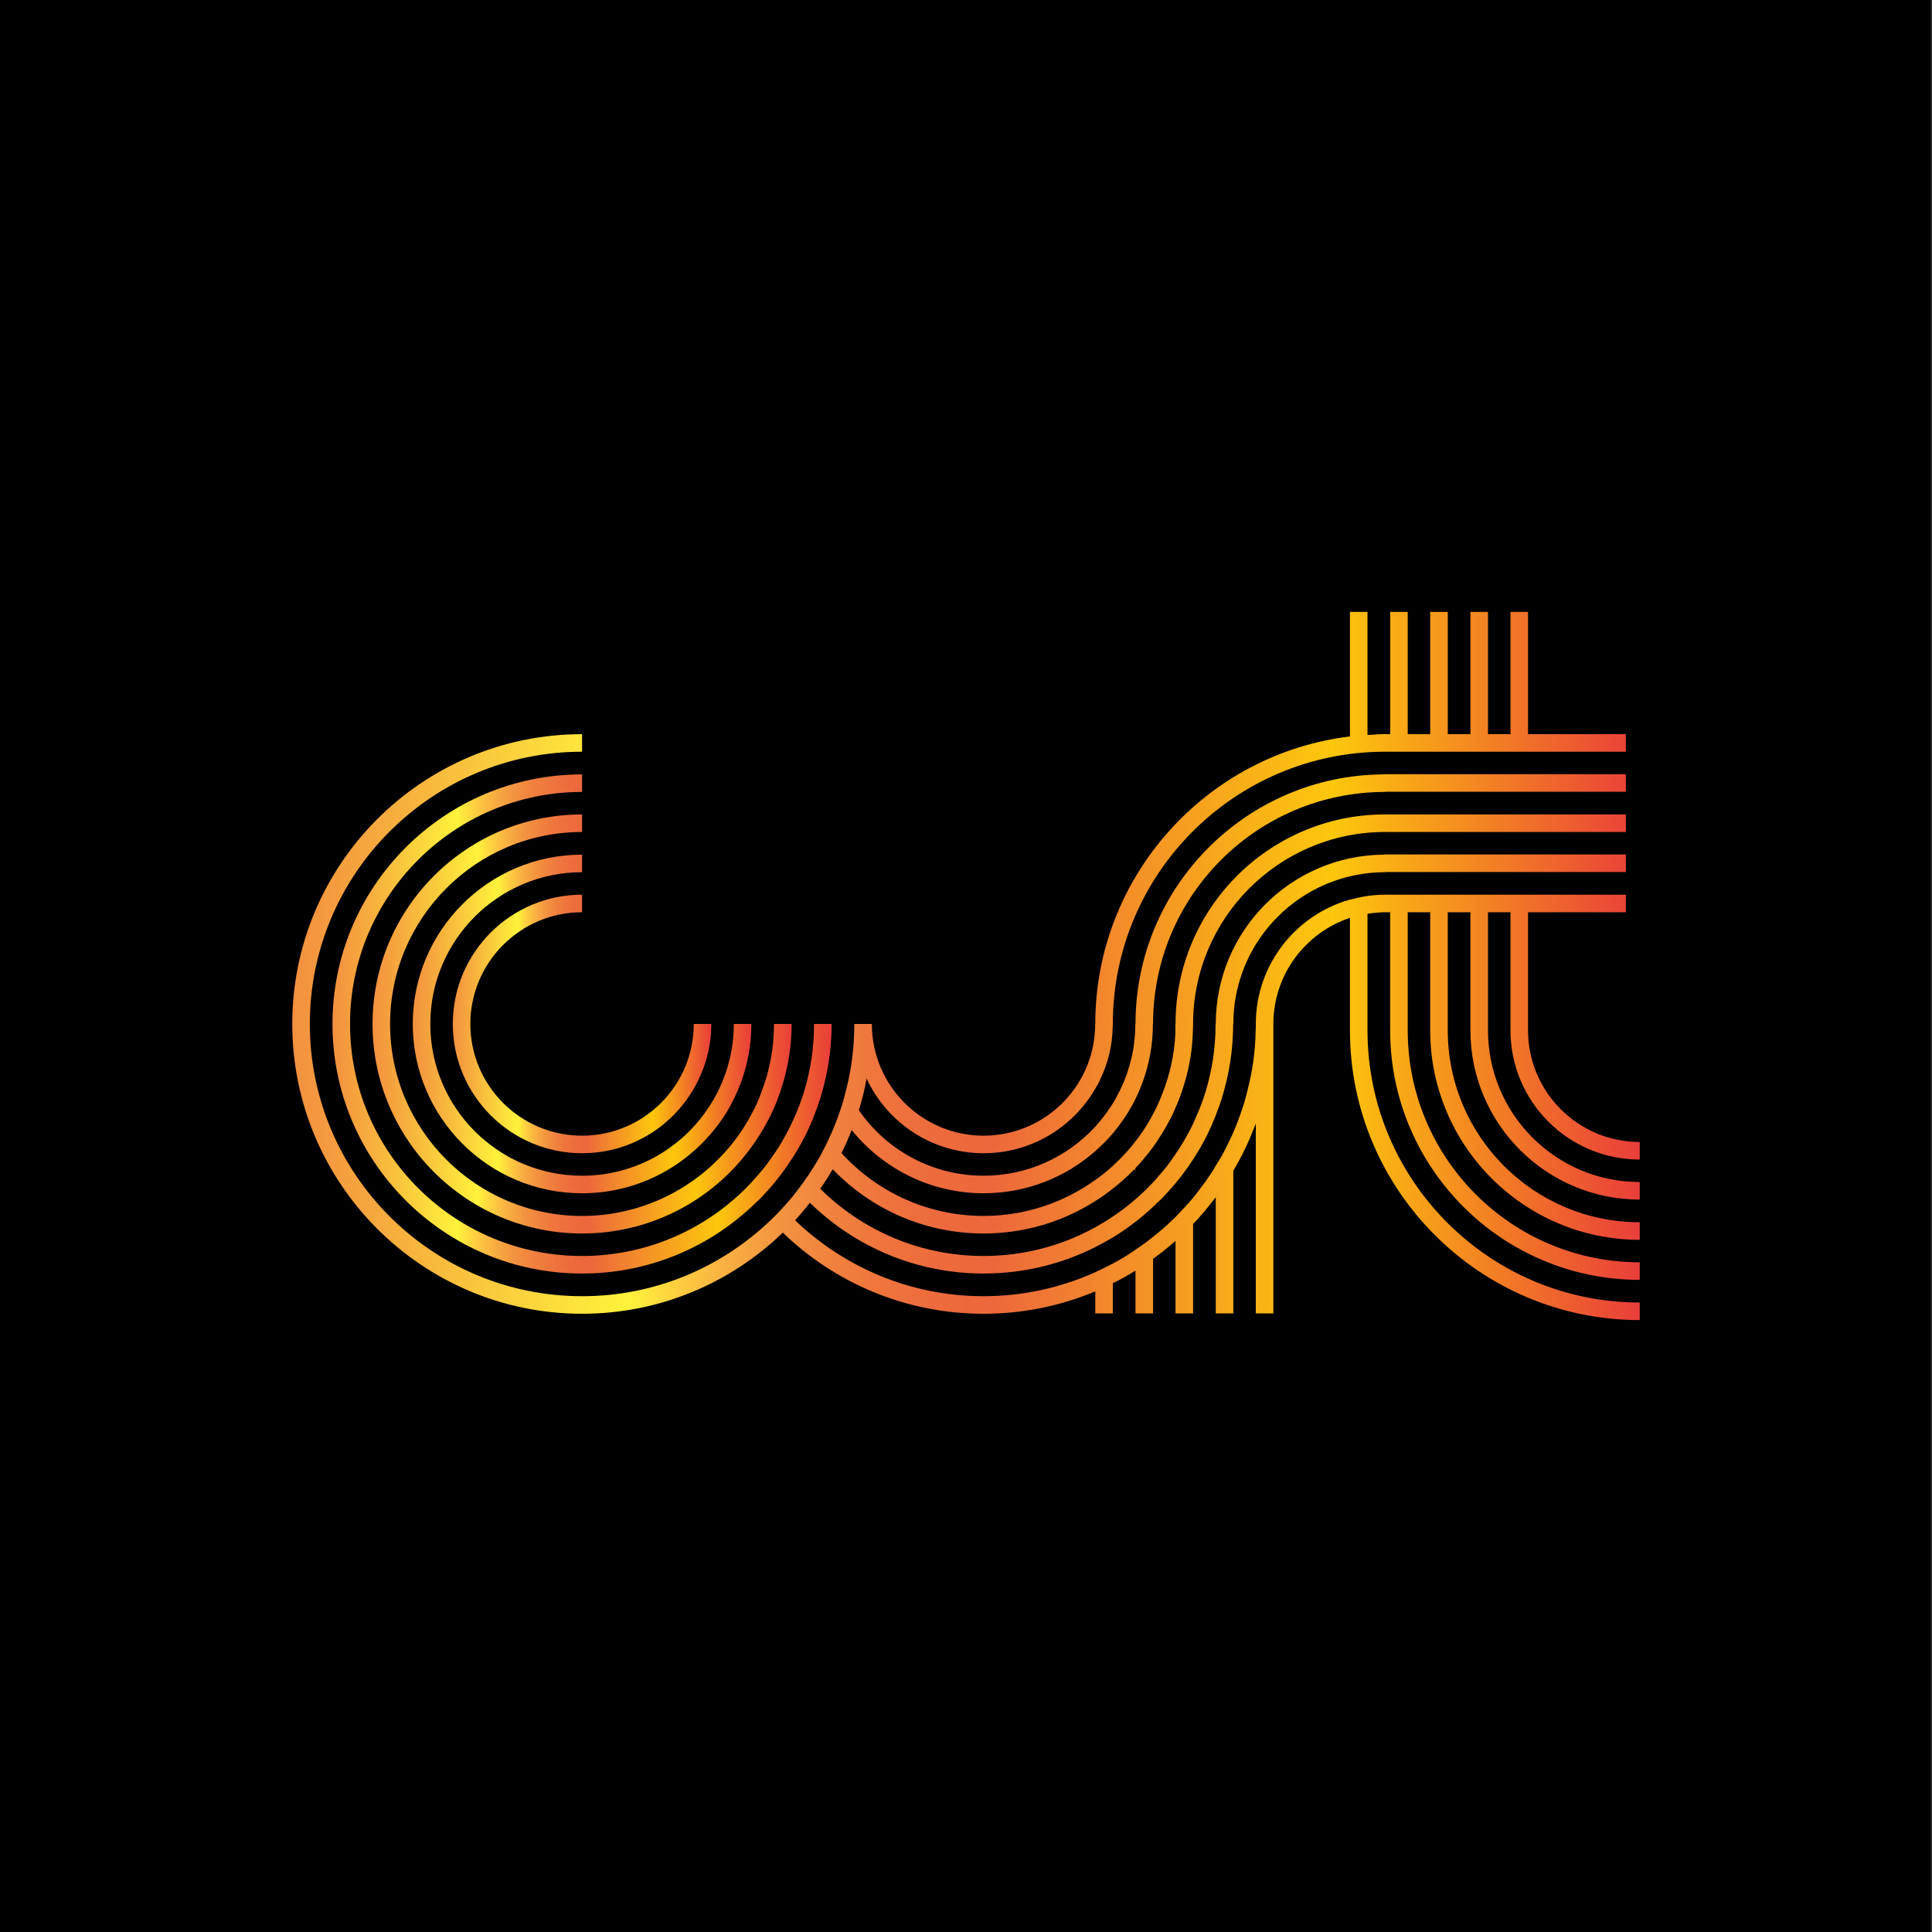 <?xml version="1.0" encoding="utf-8"?>
<!-- Generator: Adobe Illustrator 27.3.1, SVG Export Plug-In . SVG Version: 6.00 Build 0)  -->
<svg version="1.1" id="Layer_1" xmlns="http://www.w3.org/2000/svg" xmlns:xlink="http://www.w3.org/1999/xlink" x="0px" y="0px"
	 viewBox="0 0 110 110" style="enable-background:new 0 0 110 110;" xml:space="preserve">
<rect x="0" y="0" width="110" height="110" fill="#333333" stroke="none"/>
<style type="text/css">
	.st0{fill-rule:evenodd;clip-rule:evenodd;}
	.st1{fill:url(#SVGID_1_);}
	.st2{fill:url(#SVGID_00000108274443977659695200000012274435605930746558_);}
	.st3{fill:url(#SVGID_00000163064146762735414770000004236916665562313116_);}
	.st4{fill:url(#SVGID_00000008842203359756490620000004794746176239698340_);}
	.st5{fill:url(#SVGID_00000035509140445411558320000005749627225559340209_);}
</style>
<rect class="st0" width="109.93" height="110.36"/>
<g>
	<linearGradient id="SVGID_1_" gradientUnits="userSpaceOnUse" x1="23.5" y1="58.3" x2="42.78" y2="58.3">
		<stop  offset="0" style="stop-color:#F3903F"/>
		<stop  offset="0.251" style="stop-color:#FFF33B"/>
		<stop  offset="0.252" style="stop-color:#FFF13B"/>
		<stop  offset="0.288" style="stop-color:#FECC40"/>
		<stop  offset="0.325" style="stop-color:#F8AD41"/>
		<stop  offset="0.362" style="stop-color:#F39440"/>
		<stop  offset="0.4" style="stop-color:#F0823E"/>
		<stop  offset="0.438" style="stop-color:#EF743D"/>
		<stop  offset="0.477" style="stop-color:#ED6B3D"/>
		<stop  offset="0.519" style="stop-color:#ED683C"/>
		<stop  offset="0.772" style="stop-color:#FDC70C"/>
		<stop  offset="1" style="stop-color:#E93E3A"/>
	</linearGradient>
	<path class="st1" d="M33.14,66.94c-4.77,0-8.64-3.87-8.64-8.64c0-4.77,3.87-8.64,8.64-8.64v-1c-5.32,0-9.64,4.32-9.64,9.64
		s4.32,9.64,9.64,9.64c3.03,0,5.74-1.41,7.51-3.6c0.25-0.31,0.49-0.64,0.7-0.98c0.33-0.54,0.61-1.12,0.84-1.73
		c0.38-1.04,0.59-2.16,0.59-3.33h-0.99h-0.01c0,1.32-0.3,2.57-0.83,3.69c-0.2,0.43-0.44,0.83-0.71,1.22
		C38.69,65.46,36.09,66.94,33.14,66.94z"/>
	
		<linearGradient id="SVGID_00000025420333714793428060000013033887508989328008_" gradientUnits="userSpaceOnUse" x1="21.21" y1="58.3" x2="45.07" y2="58.3">
		<stop  offset="0" style="stop-color:#F3903F"/>
		<stop  offset="0.251" style="stop-color:#FFF33B"/>
		<stop  offset="0.252" style="stop-color:#FFF13B"/>
		<stop  offset="0.288" style="stop-color:#FECC40"/>
		<stop  offset="0.325" style="stop-color:#F8AD41"/>
		<stop  offset="0.362" style="stop-color:#F39440"/>
		<stop  offset="0.4" style="stop-color:#F0823E"/>
		<stop  offset="0.438" style="stop-color:#EF743D"/>
		<stop  offset="0.477" style="stop-color:#ED6B3D"/>
		<stop  offset="0.519" style="stop-color:#ED683C"/>
		<stop  offset="0.772" style="stop-color:#FDC70C"/>
		<stop  offset="1" style="stop-color:#E93E3A"/>
	</linearGradient>
	<path style="fill:url(#SVGID_00000025420333714793428060000013033887508989328008_);" d="M41.93,64.8c-0.22,0.3-0.45,0.58-0.7,0.85
		c-2,2.2-4.89,3.58-8.09,3.58c-6.03,0-10.93-4.9-10.93-10.93c0-6.03,4.9-10.93,10.93-10.93v-1c-6.58,0-11.93,5.35-11.93,11.93
		c0,6.58,5.35,11.93,11.93,11.93c3.37,0,6.42-1.4,8.59-3.66c0.24-0.25,0.47-0.51,0.69-0.79c0.3-0.37,0.59-0.77,0.84-1.18
		c0.22-0.35,0.42-0.71,0.61-1.08c0.28-0.58,0.52-1.19,0.7-1.82c0.33-1.08,0.5-2.22,0.5-3.4h-1c0,1.36-0.25,2.66-0.71,3.86
		c-0.16,0.45-0.36,0.89-0.59,1.31C42.52,63.94,42.24,64.38,41.93,64.8z"/>
	
		<linearGradient id="SVGID_00000109016072511482556860000011990944850949252021_" gradientUnits="userSpaceOnUse" x1="18.93" y1="58.3" x2="47.35" y2="58.3">
		<stop  offset="0" style="stop-color:#F3903F"/>
		<stop  offset="0.251" style="stop-color:#FFF33B"/>
		<stop  offset="0.252" style="stop-color:#FFF13B"/>
		<stop  offset="0.288" style="stop-color:#FECC40"/>
		<stop  offset="0.325" style="stop-color:#F8AD41"/>
		<stop  offset="0.362" style="stop-color:#F39440"/>
		<stop  offset="0.4" style="stop-color:#F0823E"/>
		<stop  offset="0.438" style="stop-color:#EF743D"/>
		<stop  offset="0.477" style="stop-color:#ED6B3D"/>
		<stop  offset="0.519" style="stop-color:#ED683C"/>
		<stop  offset="0.772" style="stop-color:#FDC70C"/>
		<stop  offset="1" style="stop-color:#E93E3A"/>
	</linearGradient>
	<path style="fill:url(#SVGID_00000109016072511482556860000011990944850949252021_);" d="M43.97,65.85
		c-0.25,0.38-0.53,0.74-0.84,1.08c-0.22,0.26-0.45,0.51-0.69,0.75c-2.39,2.37-5.68,3.83-9.3,3.83c-7.29,0-13.21-5.92-13.21-13.21
		c0-7.29,5.92-13.21,13.21-13.21v-1c-7.84,0-14.21,6.37-14.21,14.21c0,7.84,6.37,14.21,14.21,14.21c3.84,0,7.33-1.53,9.89-4.03
		c0.25-0.22,0.48-0.47,0.7-0.72c0.3-0.33,0.58-0.68,0.84-1.03c0.21-0.29,0.41-0.58,0.6-0.88c0.26-0.4,0.49-0.82,0.71-1.25
		c0.18-0.37,0.35-0.75,0.49-1.13c0.24-0.59,0.43-1.21,0.58-1.84c0.26-1.07,0.4-2.18,0.4-3.33h-0.99h-0.01c0,1.34-0.2,2.64-0.57,3.86
		c-0.15,0.47-0.31,0.92-0.51,1.36c-0.2,0.48-0.44,0.95-0.7,1.4C44.39,65.24,44.19,65.55,43.97,65.85z"/>
	
		<linearGradient id="SVGID_00000111171606782958363050000011974788215109518502_" gradientUnits="userSpaceOnUse" x1="16.64" y1="55" x2="93.36" y2="55">
		<stop  offset="0" style="stop-color:#F3903F"/>
		<stop  offset="0.251" style="stop-color:#FFF33B"/>
		<stop  offset="0.252" style="stop-color:#FFF13B"/>
		<stop  offset="0.288" style="stop-color:#FECC40"/>
		<stop  offset="0.325" style="stop-color:#F8AD41"/>
		<stop  offset="0.362" style="stop-color:#F39440"/>
		<stop  offset="0.4" style="stop-color:#F0823E"/>
		<stop  offset="0.438" style="stop-color:#EF743D"/>
		<stop  offset="0.477" style="stop-color:#ED6B3D"/>
		<stop  offset="0.519" style="stop-color:#ED683C"/>
		<stop  offset="0.772" style="stop-color:#FDC70C"/>
		<stop  offset="1" style="stop-color:#E93E3A"/>
	</linearGradient>
	<path style="fill:url(#SVGID_00000111171606782958363050000011974788215109518502_);" d="M93.36,66.02v-1
		c-3.51,0-6.36-2.85-6.36-6.36v-6.72h5.57v-1H87h-1h-1.28h-1h-1.29h-1h-1.28h-1h-0.29h-0.09c-0.64,0.01-1.26,0.11-1.85,0.27
		l-0.06,0.01v0c-3.09,0.87-5.36,3.71-5.36,7.08v0.01c0,0.13,0,0.26-0.01,0.39c-0.02,1.13-0.17,2.23-0.44,3.29
		c-0.11,0.47-0.24,0.92-0.4,1.37c-0.13,0.37-0.27,0.75-0.43,1.11c0,0.01-0.01,0.01-0.01,0.02c-0.04,0.11-0.09,0.21-0.14,0.31
		c-0.15,0.33-0.32,0.66-0.49,0.98c-0.12,0.2-0.23,0.4-0.36,0.59c0,0.01-0.01,0.01-0.01,0.02c-0.1,0.18-0.22,0.37-0.34,0.54
		c-0.19,0.29-0.39,0.56-0.6,0.83c-0.11,0.15-0.22,0.29-0.34,0.44c-0.16,0.19-0.32,0.37-0.49,0.55l-0.01,0.01
		c-0.16,0.18-0.33,0.35-0.5,0.53l-0.01,0.01c-0.06,0.06-0.12,0.12-0.19,0.18c-0.35,0.34-0.7,0.64-1.08,0.94
		c-0.32,0.26-0.65,0.5-1,0.73c0,0.01-0.01,0.01-0.01,0.01c-0.41,0.29-0.84,0.55-1.28,0.78c-0.33,0.17-0.66,0.34-1,0.49v0.01h-0.01
		c-1.94,0.87-4.09,1.36-6.35,1.36c-4.17,0-7.94-1.65-10.73-4.32c0.29-0.32,0.57-0.65,0.84-1c2.56,2.5,6.05,4.03,9.89,4.03
		c2.28,0,4.44-0.54,6.35-1.5c0.34-0.17,0.68-0.36,1-0.55c0.45-0.27,0.88-0.57,1.29-0.89c0.35-0.26,0.68-0.55,1-0.85
		c0.08-0.07,0.17-0.15,0.25-0.24c0.25-0.22,0.48-0.47,0.7-0.72c0.11-0.12,0.22-0.25,0.33-0.38c0.18-0.21,0.35-0.43,0.51-0.65
		c0.17-0.23,0.34-0.47,0.49-0.71c0.04-0.05,0.08-0.11,0.11-0.17c0.26-0.4,0.49-0.82,0.71-1.25c0.17-0.35,0.33-0.71,0.47-1.07
		c0.01-0.01,0.01-0.02,0.01-0.03c0.01-0.01,0.01-0.02,0.01-0.03c0.24-0.59,0.43-1.21,0.58-1.84c0.26-1.06,0.4-2.18,0.4-3.32V58.3
		h0.01c0-4.77,3.87-8.64,8.64-8.64v-0.01h1h1.29h1h1.28h1h1.29h1H88h1h3.57v-1H89h-1h-1.28h-1h-1.29h-1h-1.28h-1h-1.29h-1h-0.09
		v0.01c-5.28,0.05-9.55,4.35-9.55,9.64h-0.01v0.01c0,1.34-0.2,2.63-0.57,3.85c-0.15,0.47-0.31,0.92-0.51,1.36
		c-0.06,0.16-0.14,0.32-0.21,0.48c-0.15,0.32-0.32,0.62-0.49,0.92c-0.16,0.28-0.33,0.54-0.51,0.8c-0.02,0.05-0.05,0.09-0.09,0.13
		c-0.25,0.38-0.53,0.74-0.84,1.08c-0.11,0.14-0.23,0.27-0.35,0.4c-0.11,0.12-0.23,0.23-0.34,0.35c-0.21,0.21-0.43,0.41-0.66,0.61
		c-0.4,0.35-0.84,0.68-1.29,0.98c-0.32,0.22-0.65,0.42-1,0.61c-1.88,1.04-4.05,1.63-6.35,1.63c-3.62,0-6.91-1.46-9.3-3.83
		c0.26-0.36,0.49-0.73,0.71-1.11c2.17,2.26,5.22,3.66,8.59,3.66c2.33,0,4.51-0.67,6.35-1.84c0.35-0.22,0.68-0.45,1-0.71
		c0.44-0.34,0.85-0.71,1.24-1.11c0.01,0.03,0.03,0.06,0.05,0.09v-0.15l0.01-0.01c0.23-0.23,0.43-0.47,0.63-0.72l0.01-0.01
		c0.12-0.15,0.24-0.3,0.36-0.46c0.16-0.23,0.32-0.46,0.47-0.71c0.22-0.35,0.42-0.71,0.61-1.08c0.06-0.14,0.13-0.29,0.19-0.43
		c0.2-0.45,0.37-0.91,0.51-1.39c0.3-0.98,0.47-2.02,0.49-3.09c0.01-0.1,0.01-0.21,0.01-0.31c0-6,4.85-10.88,10.84-10.93h0.09h1h1.29
		h1h1.28h1h1.29h1H88h1h3.57v-1H89h-1h-1.28h-1h-1.29h-1h-1.28h-1h-1.29h-1h-0.09c-6.54,0.05-11.84,5.38-11.84,11.93v0.01h-0.01
		v0.55c-0.06,1.16-0.3,2.27-0.7,3.3c-0.16,0.43-0.35,0.87-0.57,1.27c0,0.01-0.01,0.01-0.01,0.02c0,0.01-0.01,0.01-0.01,0.02
		c-0.25,0.47-0.53,0.91-0.84,1.33l-0.14,0.18l-0.01,0.01c-0.17,0.23-0.36,0.45-0.55,0.66c-0.24,0.26-0.48,0.5-0.74,0.74
		c-0.32,0.29-0.65,0.56-1,0.8c-1.79,1.28-3.98,2.04-6.35,2.04c-3.2,0-6.09-1.38-8.09-3.58c0.21-0.42,0.41-0.86,0.58-1.31
		c1.77,2.19,4.48,3.6,7.51,3.6c2.43,0,4.65-0.9,6.35-2.39c0.35-0.31,0.69-0.65,1-1.01c0.06-0.06,0.11-0.13,0.16-0.2
		c0.25-0.31,0.49-0.64,0.7-0.98c0.15-0.25,0.3-0.51,0.43-0.78c0-0.01,0.01-0.01,0.01-0.02c0.15-0.3,0.28-0.61,0.4-0.93
		c0.38-1.03,0.59-2.15,0.59-3.32V58.3h0.01c0-7.29,5.92-13.21,13.21-13.21v-0.01h1h1.29h1h1.28h1h1.29h1H88h1h3.57v-1H89h-1h-1.28
		h-1h-1.29h-1h-1.28h-1h-1.29h-1h-0.09v0.01c-7.8,0.05-14.12,6.4-14.12,14.21h-0.01v0.01c0,1.32-0.3,2.56-0.83,3.68
		c-0.14,0.29-0.29,0.58-0.46,0.85c-0.08,0.12-0.16,0.25-0.25,0.37c-0.22,0.33-0.48,0.65-0.75,0.95c-1.58,1.71-3.84,2.78-6.35,2.78
		c-2.95,0-5.55-1.48-7.1-3.73c0.18-0.58,0.33-1.18,0.44-1.8c1.17,2.51,3.71,4.25,6.66,4.25c2.71,0,5.08-1.47,6.35-3.66
		c0.12-0.19,0.23-0.39,0.31-0.59c0.43-0.89,0.67-1.88,0.69-2.92c0.01-0.06,0.01-0.13,0.01-0.19c0-8.52,6.9-15.45,15.41-15.5h0.09
		h0.29h1h1.28h1h1.29h1H86h1h5.57v-1H87v-6.96h-1v6.96h-1.28v-6.96h-1v6.96h-1.29v-6.96h-1v6.96h-1.28v-6.96h-1v6.96h-0.29h-0.09
		c-0.31,0-0.61,0.03-0.91,0.05v-7.01h-1v7.09c-8.16,0.99-14.5,7.95-14.5,16.37v0.01h-0.01v0.21c-0.11,3.41-2.91,6.14-6.35,6.14
		c-3.51,0-6.36-2.85-6.36-6.36h-1c0,1.27-0.15,2.51-0.45,3.69c-0.11,0.47-0.24,0.92-0.4,1.37c-0.17,0.49-0.36,0.97-0.58,1.44
		c-0.15,0.33-0.32,0.66-0.49,0.98c-0.22,0.39-0.46,0.78-0.71,1.15c-0.19,0.29-0.39,0.56-0.6,0.83c-0.26,0.35-0.54,0.68-0.84,1
		c-0.22,0.25-0.46,0.49-0.7,0.72c-2.79,2.67-6.56,4.32-10.73,4.32c-8.55,0-15.5-6.95-15.5-15.5s6.95-15.5,15.5-15.5v-1
		c-9.1,0-16.5,7.4-16.5,16.5c0,9.1,7.4,16.5,16.5,16.5c4.44,0,8.47-1.76,11.43-4.62c2.96,2.86,6.99,4.62,11.43,4.62
		c2.25,0,4.39-0.45,6.35-1.27h0.01v1.25h1v-1.72c0.44-0.21,0.86-0.45,1.28-0.71c0,0,0.01,0,0.01-0.01v2.44h1v-3.11
		c0.45-0.32,0.86-0.65,1.27-1.01l0.01-0.01v4.13h1v-4.13v-0.97l0.2-0.2c0.29-0.32,0.57-0.65,0.84-1c0.08-0.1,0.16-0.2,0.24-0.3
		c0,0,0-0.01,0.01-0.01v0.55v1.71v1.26v3.09h1v-2.42v-1.19v-1.6v-1.28v-1.63c0.02-0.02,0.03-0.06,0.05-0.09
		c0.18-0.3,0.34-0.6,0.5-0.92c0.21-0.42,0.41-0.86,0.58-1.31c0.05-0.11,0.09-0.23,0.14-0.34c0-0.01,0.01-0.02,0.01-0.03v0.55v1.86
		v1.3v1.59v1.18v1.5v1.11v1.72h1V58.3c0-2.81,1.83-5.2,4.36-6.04v6.4c0,9.1,7.4,16.5,16.5,16.5v-1c-8.55,0-15.5-6.95-15.5-15.5
		v-6.63c0.3-0.05,0.6-0.08,0.91-0.09h0.09h0.29v6.72c0,7.84,6.37,14.21,14.21,14.21v-1c-7.29,0-13.21-5.92-13.21-13.21v-6.72h1.28
		v6.72c0,6.58,5.35,11.93,11.93,11.93v-1c-6.03,0-10.93-4.9-10.93-10.93v-6.72h1.29v6.72c0,5.32,4.32,9.64,9.64,9.64v-1
		c-4.77,0-8.64-3.87-8.64-8.64v-6.72H86v6.72C86,62.72,89.3,66.02,93.36,66.02z"/>
	
		<linearGradient id="SVGID_00000074407886420538535480000013149833925128022673_" gradientUnits="userSpaceOnUse" x1="25.78" y1="58.3" x2="40.5" y2="58.3">
		<stop  offset="0" style="stop-color:#F3903F"/>
		<stop  offset="0.251" style="stop-color:#FFF33B"/>
		<stop  offset="0.252" style="stop-color:#FFF13B"/>
		<stop  offset="0.288" style="stop-color:#FECC40"/>
		<stop  offset="0.325" style="stop-color:#F8AD41"/>
		<stop  offset="0.362" style="stop-color:#F39440"/>
		<stop  offset="0.4" style="stop-color:#F0823E"/>
		<stop  offset="0.438" style="stop-color:#EF743D"/>
		<stop  offset="0.477" style="stop-color:#ED6B3D"/>
		<stop  offset="0.519" style="stop-color:#ED683C"/>
		<stop  offset="0.772" style="stop-color:#FDC70C"/>
		<stop  offset="1" style="stop-color:#E93E3A"/>
	</linearGradient>
	<path style="fill:url(#SVGID_00000074407886420538535480000013149833925128022673_);" d="M26.78,58.3c0-3.51,2.85-6.36,6.36-6.36
		v-1c-4.06,0-7.36,3.3-7.36,7.36s3.3,7.36,7.36,7.36c2.95,0,5.49-1.74,6.66-4.25c0.45-0.94,0.7-2,0.7-3.11h-1
		c0,3.51-2.85,6.36-6.36,6.36S26.78,61.81,26.78,58.3z"/>
</g>
</svg>

